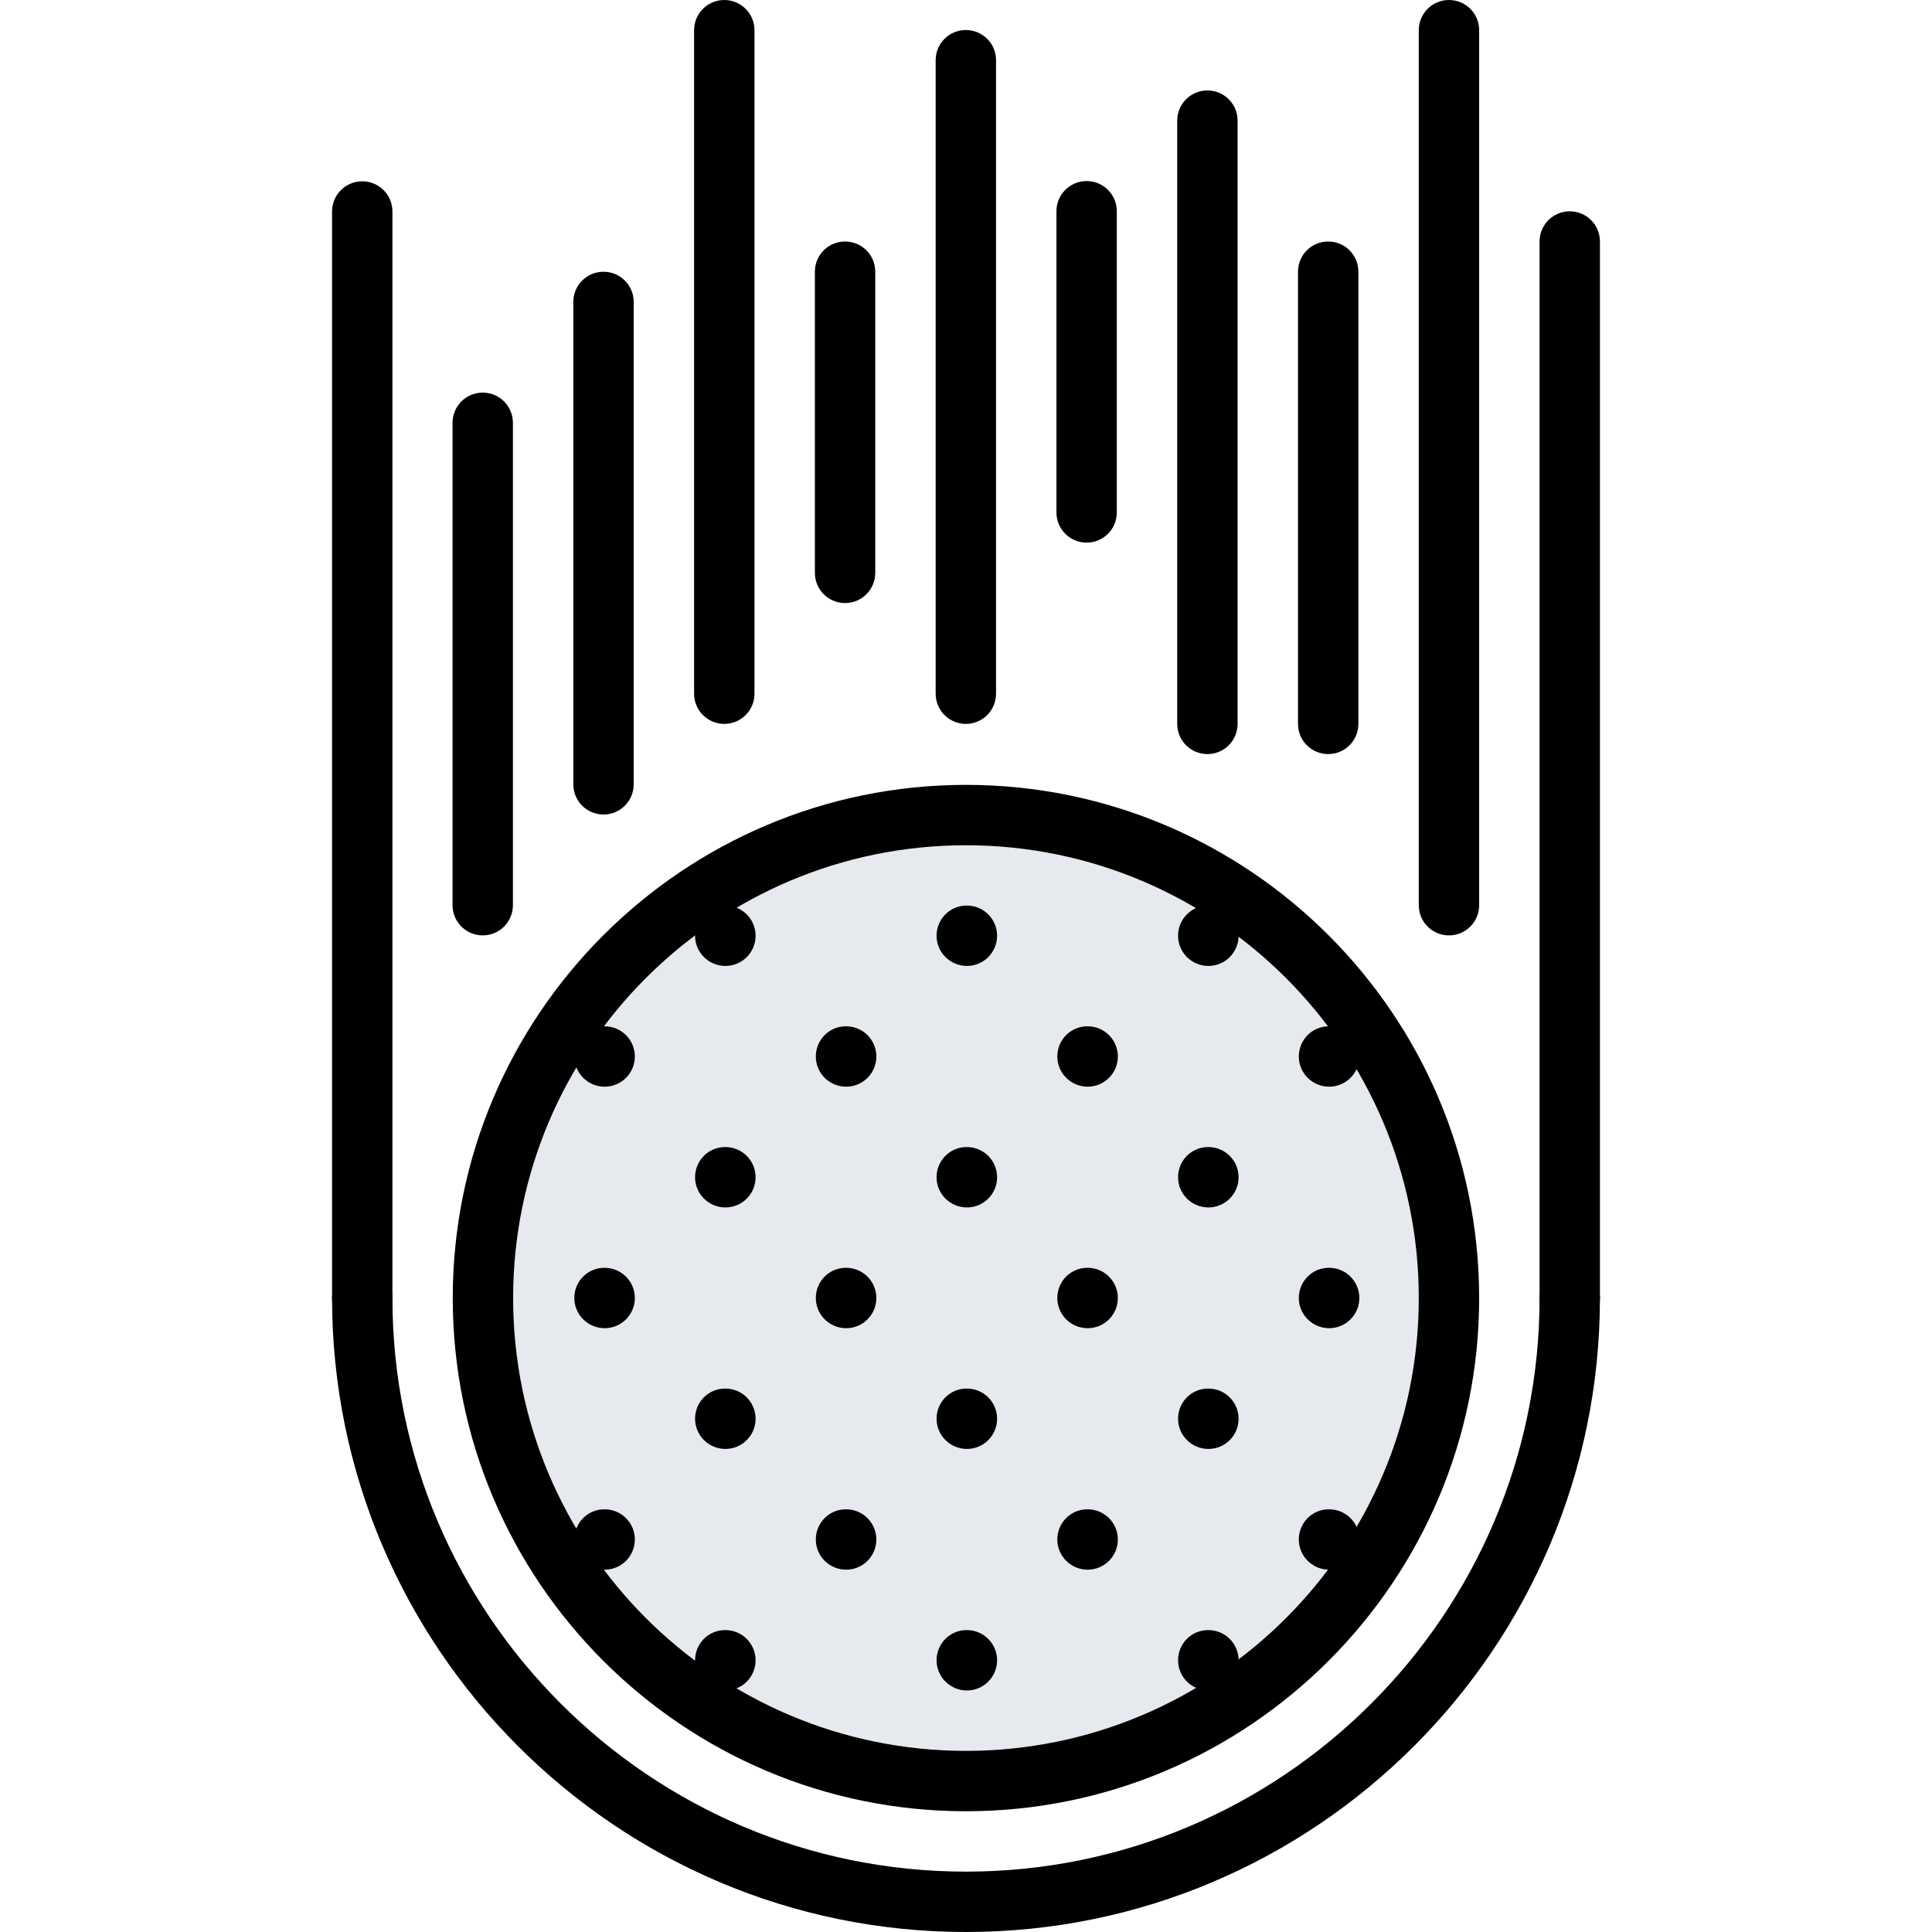 <?xml version="1.0" encoding="utf-8"?>
<!-- Generator: Adobe Illustrator 16.0.0, SVG Export Plug-In . SVG Version: 6.00 Build 0)  -->
<!DOCTYPE svg PUBLIC "-//W3C//DTD SVG 1.1//EN" "http://www.w3.org/Graphics/SVG/1.1/DTD/svg11.dtd">
<svg version="1.1" id="icons" xmlns="http://www.w3.org/2000/svg" xmlns:xlink="http://www.w3.org/1999/xlink" x="0px" y="0px"
	 width="64px" height="64px" viewBox="0 0 64 64" enable-background="new 0 0 64 64" xml:space="preserve">
<g>
	<g>
		<path fill="#E6E9ED" d="M32,27c8.84,0,16,7.17,16,16c0,8.84-7.16,16-16,16c-8.83,0-16-7.16-16-16C16,34.17,23.17,27,32,27z"/>
	</g>
</g>
<g>
	<g>
		<g>
			<path d="M32,64c-11.579,0-21-9.421-21-21c0-0.553,0.447-1,1-1s1,0.447,1,1c0,10.477,8.523,19,19,19s19-8.523,19-19
				c0-0.553,0.447-1,1-1s1,0.447,1,1C53,54.579,43.579,64,32,64z"/>
		</g>
	</g>
	<g>
		<path d="M31.998,60c-9.374,0-17-7.626-17-17s7.626-17,17-17s17.001,7.626,17.001,17S41.372,60,31.998,60z M31.998,28
			c-8.271,0-15,6.729-15,15s6.729,15,15,15s15.001-6.729,15.001-15S40.27,28,31.998,28z"/>
	</g>
	<g>
		<path d="M12,44c-0.553,0-1-0.447-1-1V7.006c0-0.553,0.447-1,1-1s1,0.447,1,1V43C13,43.553,12.553,44,12,44z"/>
	</g>
	<g>
		<path d="M52,44c-0.553,0-1-0.447-1-1V8c0-0.553,0.447-1,1-1s1,0.447,1,1v35C53,43.553,52.553,44,52,44z"/>
	</g>
	<g>
		<path d="M47.999,30.986c-0.553,0-1-0.447-1-1V1c0-0.553,0.447-1,1-1s1,0.447,1,1v28.986
			C48.999,30.539,48.552,30.986,47.999,30.986z"/>
	</g>
	<g>
		<path d="M43.998,24.98c-0.553,0-1-0.447-1-1V9c0-0.553,0.447-1,1-1s1,0.447,1,1v14.98C44.998,24.533,44.551,24.98,43.998,24.98z"
			/>
	</g>
	<g>
		<path d="M39.997,24.98c-0.553,0-1-0.447-1-1V3.996c0-0.553,0.447-1,1-1s1,0.447,1,1V23.98C40.997,24.533,40.55,24.98,39.997,24.98
			z"/>
	</g>
	<g>
		<path d="M35.996,17.975c-0.553,0-1-0.447-1-1V6.998c0-0.553,0.447-1,1-1s1,0.447,1,1v9.977
			C36.996,17.527,36.549,17.975,35.996,17.975z"/>
	</g>
	<g>
		<path d="M31.995,23.98c-0.553,0-1-0.447-1-1V1.994c0-0.553,0.447-1,1-1s1,0.447,1,1V22.98
			C32.995,23.533,32.548,23.98,31.995,23.98z"/>
	</g>
	<g>
		<path d="M27.994,19.977c-0.553,0-1-0.447-1-1V9c0-0.553,0.447-1,1-1s1,0.447,1,1v9.977C28.994,19.529,28.547,19.977,27.994,19.977
			z"/>
	</g>
	<g>
		<path d="M23.993,23.98c-0.553,0-1-0.447-1-1V1c0-0.553,0.447-1,1-1s1,0.447,1,1v21.98C24.993,23.533,24.546,23.98,23.993,23.98z"
			/>
	</g>
	<g>
		<path d="M19.992,26.982c-0.553,0-1-0.447-1-1v-15.98c0-0.553,0.447-1,1-1s1,0.447,1,1v15.98
			C20.992,26.535,20.545,26.982,19.992,26.982z"/>
	</g>
	<g>
		<path d="M15.991,30.986c-0.553,0-1-0.447-1-1v-15.98c0-0.553,0.447-1,1-1s1,0.447,1,1v15.98
			C16.991,30.539,16.544,30.986,15.991,30.986z"/>
	</g>
	<g>
		<g>
			<path d="M20.03,51.998c-0.553,0-1.005-0.447-1.005-1s0.442-1,0.994-1h0.011c0.552,0,1,0.447,1,1S20.582,51.998,20.03,51.998z"/>
		</g>
		<g>
			<path d="M24.03,55.999c-0.553,0-1.005-0.447-1.005-1s0.442-1,0.994-1h0.011c0.552,0,1,0.447,1,1S24.582,55.999,24.03,55.999z"/>
		</g>
		<g>
			<path d="M20.03,43.998c-0.553,0-1.005-0.447-1.005-1s0.442-1,0.994-1h0.011c0.552,0,1,0.447,1,1S20.582,43.998,20.03,43.998z"/>
		</g>
		<g>
			<path d="M24.03,47.998c-0.553,0-1.005-0.447-1.005-1s0.442-1,0.994-1h0.011c0.552,0,1,0.447,1,1S24.582,47.998,24.03,47.998z"/>
		</g>
		<g>
			<path d="M28.03,51.998c-0.553,0-1.005-0.447-1.005-1s0.442-1,0.994-1h0.011c0.552,0,1,0.447,1,1S28.582,51.998,28.03,51.998z"/>
		</g>
		<g>
			<path d="M32.03,55.999c-0.553,0-1.005-0.447-1.005-1s0.442-1,0.994-1h0.011c0.552,0,1,0.447,1,1S32.582,55.999,32.03,55.999z"/>
		</g>
		<g>
			<path d="M20.03,35.998c-0.553,0-1.005-0.447-1.005-1s0.442-1,0.994-1h0.011c0.552,0,1,0.447,1,1S20.582,35.998,20.03,35.998z"/>
		</g>
		<g>
			<path d="M24.03,39.998c-0.553,0-1.005-0.447-1.005-1s0.442-1,0.994-1h0.011c0.552,0,1,0.447,1,1S24.582,39.998,24.03,39.998z"/>
		</g>
		<g>
			<path d="M28.03,43.998c-0.553,0-1.005-0.447-1.005-1s0.442-1,0.994-1h0.011c0.552,0,1,0.447,1,1S28.582,43.998,28.03,43.998z"/>
		</g>
		<g>
			<path d="M32.03,47.998c-0.553,0-1.005-0.447-1.005-1s0.442-1,0.994-1h0.011c0.552,0,1,0.447,1,1S32.582,47.998,32.03,47.998z"/>
		</g>
		<g>
			<path d="M36.03,51.998c-0.553,0-1.005-0.447-1.005-1s0.442-1,0.994-1h0.011c0.552,0,1,0.447,1,1S36.582,51.998,36.03,51.998z"/>
		</g>
		<g>
			<path d="M40.03,55.999c-0.553,0-1.005-0.447-1.005-1s0.442-1,0.994-1h0.011c0.552,0,1,0.447,1,1S40.582,55.999,40.03,55.999z"/>
		</g>
		<g>
			<path d="M24.03,31.998c-0.553,0-1.005-0.447-1.005-1s0.442-1,0.994-1h0.011c0.552,0,1,0.447,1,1S24.582,31.998,24.03,31.998z"/>
		</g>
		<g>
			<path d="M28.03,35.998c-0.553,0-1.005-0.447-1.005-1s0.442-1,0.994-1h0.011c0.552,0,1,0.447,1,1S28.582,35.998,28.03,35.998z"/>
		</g>
		<g>
			<path d="M32.03,39.998c-0.553,0-1.005-0.447-1.005-1s0.442-1,0.994-1h0.011c0.552,0,1,0.447,1,1S32.582,39.998,32.03,39.998z"/>
		</g>
		<g>
			<path d="M36.03,43.998c-0.553,0-1.005-0.447-1.005-1s0.442-1,0.994-1h0.011c0.552,0,1,0.447,1,1S36.582,43.998,36.03,43.998z"/>
		</g>
		<g>
			<path d="M40.03,47.998c-0.553,0-1.005-0.447-1.005-1s0.442-1,0.994-1h0.011c0.552,0,1,0.447,1,1S40.582,47.998,40.03,47.998z"/>
		</g>
		<g>
			<path d="M44.03,51.998c-0.553,0-1.005-0.447-1.005-1s0.442-1,0.994-1h0.011c0.552,0,1,0.447,1,1S44.582,51.998,44.03,51.998z"/>
		</g>
		<g>
			<path d="M32.03,31.998c-0.553,0-1.005-0.447-1.005-1s0.442-1,0.994-1h0.011c0.552,0,1,0.447,1,1S32.582,31.998,32.03,31.998z"/>
		</g>
		<g>
			<path d="M36.03,35.998c-0.553,0-1.005-0.447-1.005-1s0.442-1,0.994-1h0.011c0.552,0,1,0.447,1,1S36.582,35.998,36.03,35.998z"/>
		</g>
		<g>
			<path d="M40.03,39.998c-0.553,0-1.005-0.447-1.005-1s0.442-1,0.994-1h0.011c0.552,0,1,0.447,1,1S40.582,39.998,40.03,39.998z"/>
		</g>
		<g>
			<path d="M44.03,43.998c-0.553,0-1.005-0.447-1.005-1s0.442-1,0.994-1h0.011c0.552,0,1,0.447,1,1S44.582,43.998,44.03,43.998z"/>
		</g>
		<g>
			<path d="M40.03,31.998c-0.553,0-1.005-0.447-1.005-1s0.442-1,0.994-1h0.011c0.552,0,1,0.447,1,1S40.582,31.998,40.03,31.998z"/>
		</g>
		<g>
			<path d="M44.03,35.998c-0.553,0-1.005-0.447-1.005-1s0.442-1,0.994-1h0.011c0.552,0,1,0.447,1,1S44.582,35.998,44.03,35.998z"/>
		</g>
	</g>
</g>
</svg>
